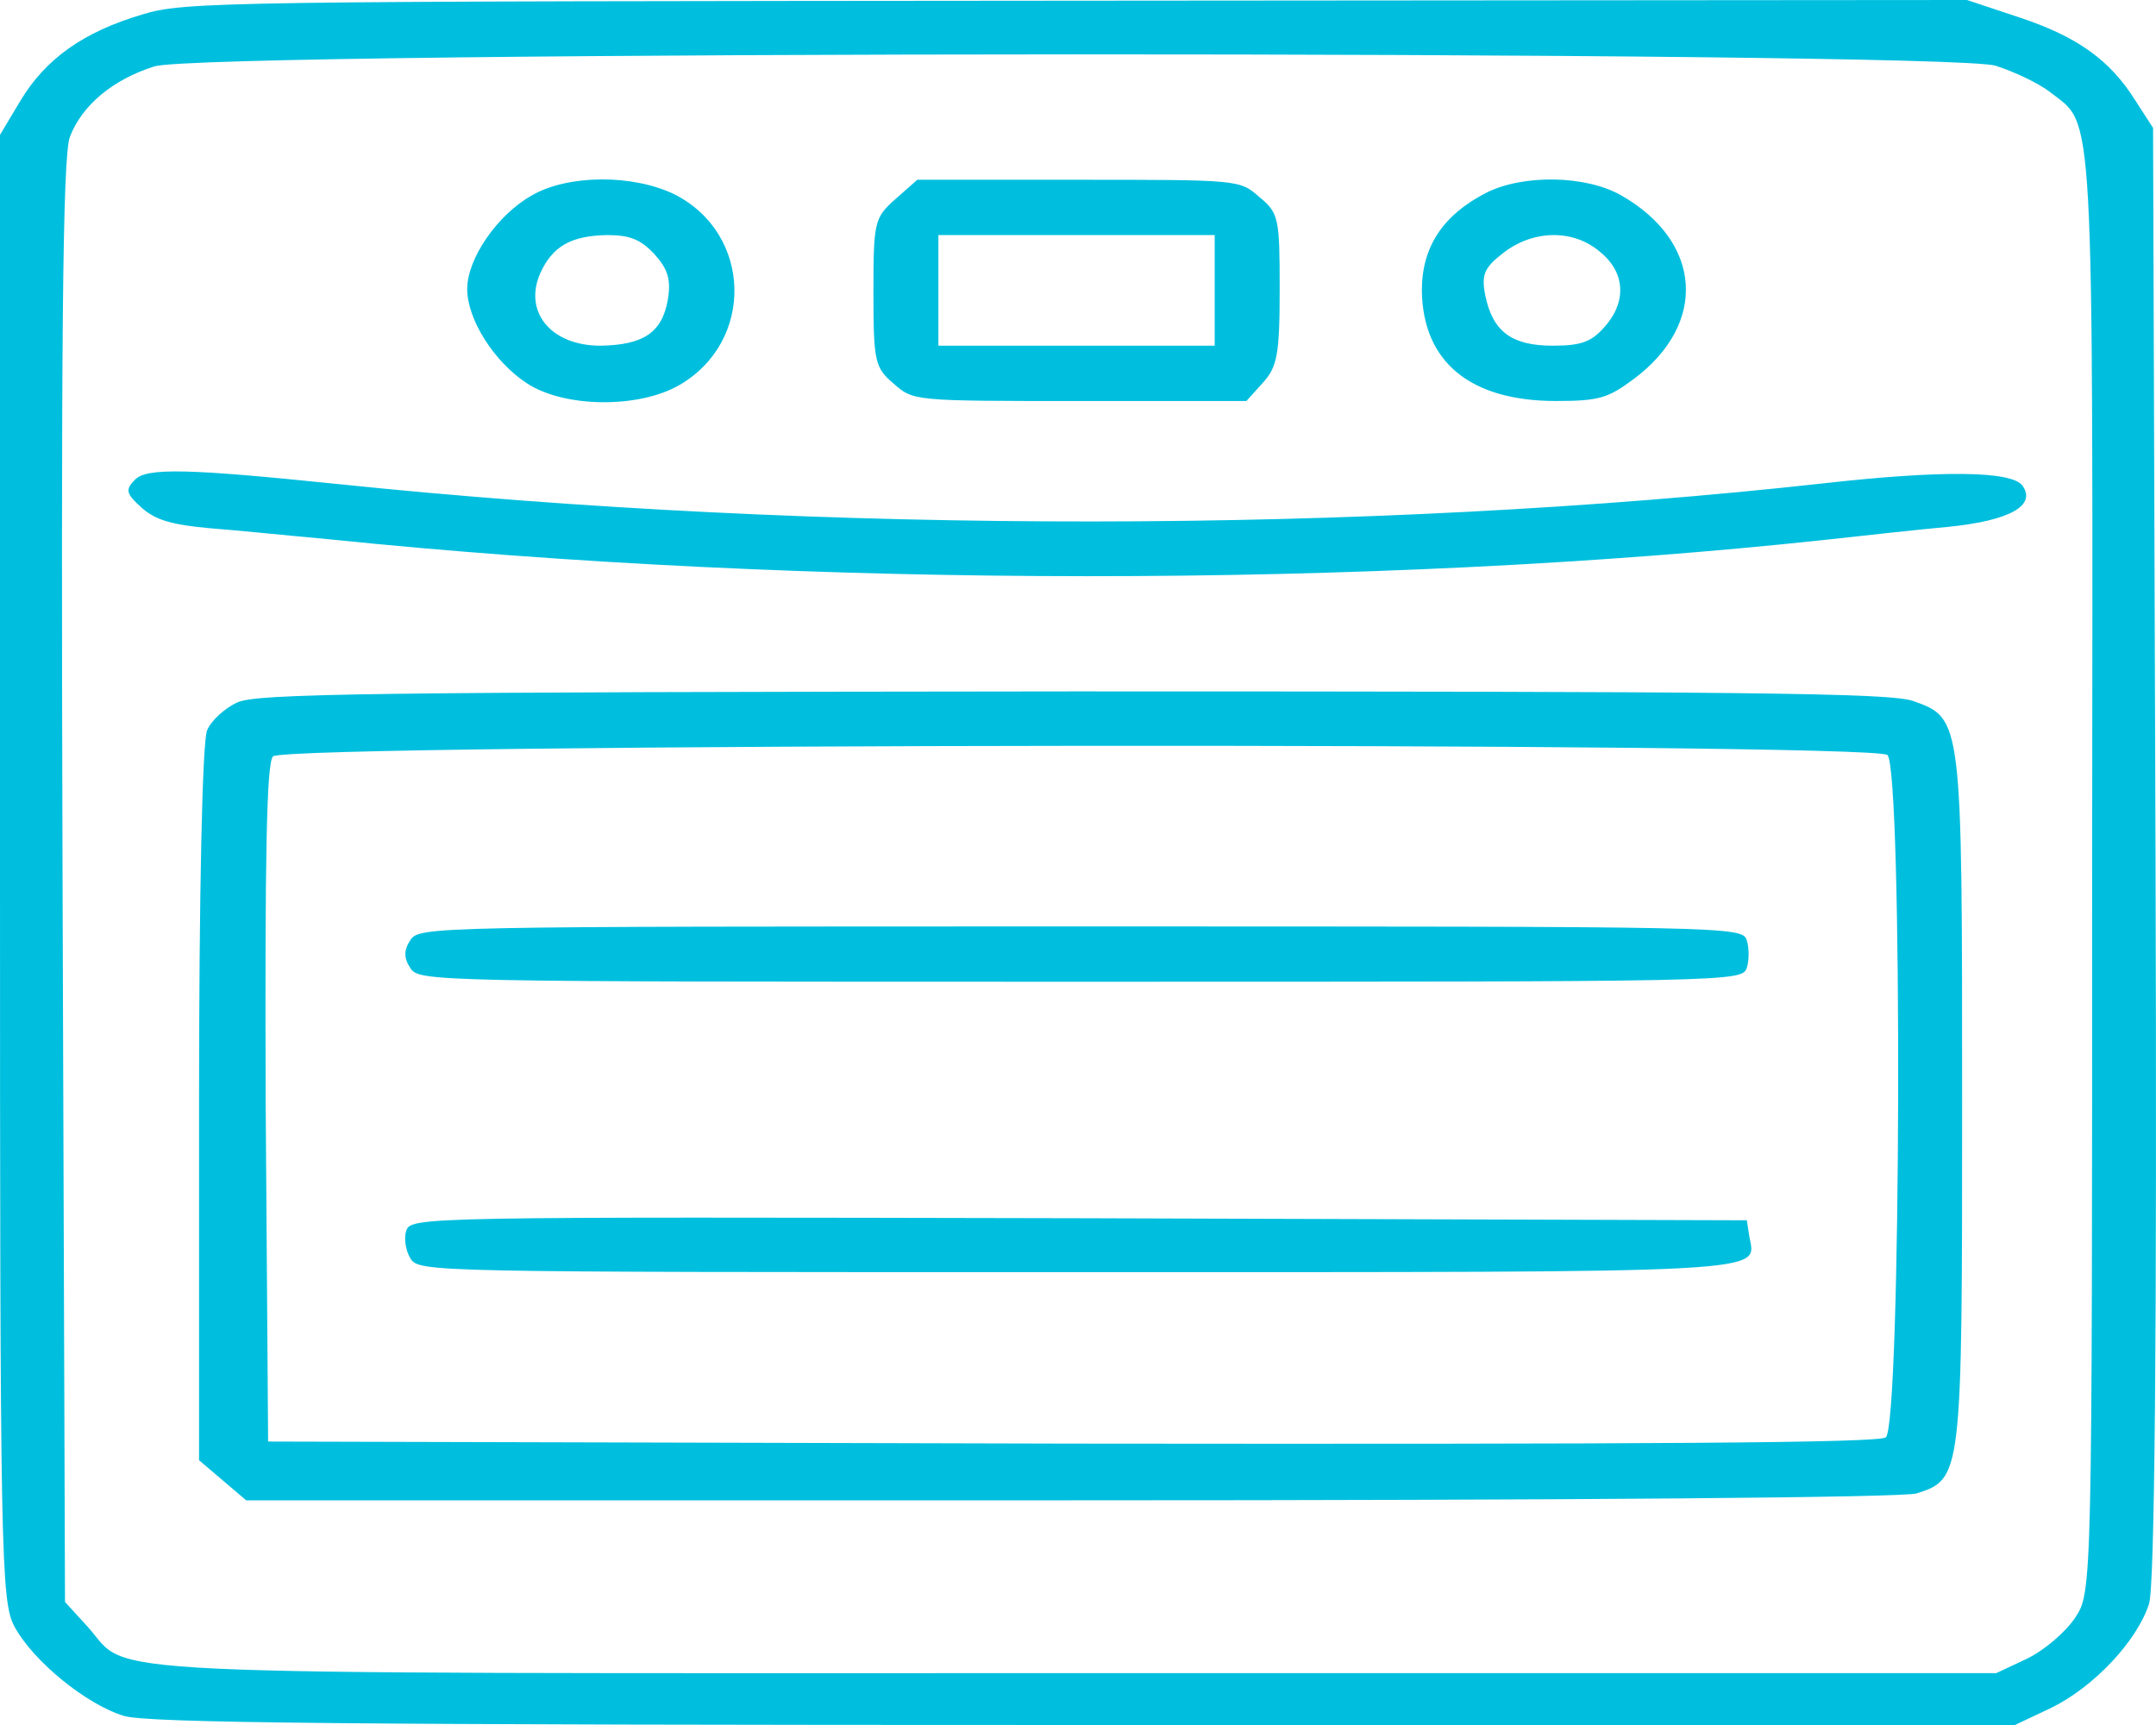 <svg xmlns="http://www.w3.org/2000/svg" width="100" height="80" fill="none"><path fill="#00BFDE" d="M6.595.673C3.882 1.475 2.11 2.725.942 4.681L0 6.253V40.24c0 31.872.038 34.053.678 35.207.867 1.603 3.354 3.623 5.088 4.136 1.13.32 9.986.417 44.543.417h43.149l1.695-.802c1.96-.961 3.957-3.078 4.523-4.81.263-.833.376-12.12.301-34.853l-.113-33.603-.829-1.283C97.867 2.79 96.359 1.7 93.646.802L91.234 0 49.97.032C10.137.064 8.592.064 6.595.673Zm85.958 2.373c.905.289 2.035.834 2.525 1.219 2.073 1.635 1.997-.225 1.96 36.008 0 33.507 0 33.57-.792 34.757-.452.673-1.432 1.507-2.223 1.892l-1.432.673H49.97c-47.257 0-43.827.16-45.9-2.148l-1.055-1.154-.113-33.38c-.076-25.105 0-33.667.339-34.564.565-1.475 1.997-2.662 3.92-3.27 2.335-.738 82.98-.738 85.392-.033Z"/><path fill="#00BFDE" d="M24.647 9.074c-1.583.898-2.977 2.918-2.977 4.33 0 1.41 1.243 3.366 2.75 4.36 1.734 1.154 5.201 1.186 7.086.096 3.504-2.02 3.391-7.022-.227-8.85-1.921-.93-4.936-.93-6.632.064Zm5.69 2.694c.641.705.792 1.186.641 2.116-.264 1.54-1.13 2.116-3.128 2.148-2.299 0-3.58-1.57-2.789-3.366.566-1.25 1.433-1.732 3.09-1.764 1.056 0 1.546.193 2.186.866ZM41.53 9.235c-.98.866-1.018 1.058-1.018 4.36 0 3.207.075 3.464.942 4.201.904.802.942.802 8.63.802h7.725l.754-.834c.678-.738.791-1.315.791-4.36 0-3.271-.038-3.528-.942-4.265-.905-.802-.942-.802-8.404-.802h-7.461l-1.018.898Zm14.81 4.232v2.565H43.525v-5.13H56.34v2.565ZM68.926 8.946c-1.997 1.026-2.977 2.501-2.977 4.521.038 3.303 2.224 5.13 6.218 5.13 1.998 0 2.412-.128 3.618-1.025 3.43-2.565 3.165-6.35-.565-8.497-1.659-.962-4.598-.994-6.294-.129Zm5.314 2.758c1.168.962 1.206 2.34.15 3.495-.602.673-1.092.833-2.374.833-1.922 0-2.788-.673-3.127-2.34-.189-.962-.038-1.283.829-1.956 1.394-1.09 3.278-1.122 4.522-.032ZM6.256 22.253c-.453.449-.415.641.301 1.282.64.577 1.394.802 3.166.962 1.28.096 3.768.353 5.54.513 22.12 2.277 48.462 2.277 69.339.032 1.771-.192 4.334-.48 5.766-.609 2.864-.288 4.107-.994 3.429-1.924-.528-.673-3.769-.705-9.195-.096-21.104 2.34-46.428 2.373-68.963.032-6.858-.705-8.856-.77-9.383-.192ZM11.004 32.577c-.566.257-1.206.834-1.395 1.283-.226.48-.377 7.63-.377 17.314V67.72l1.093.93 1.093.93h38.288c23.44 0 38.589-.128 39.192-.32 2.11-.674 2.11-.802 2.11-18.213 0-17.7 0-17.731-2.261-18.533-1.018-.385-7.876-.449-38.966-.449-32.974.032-37.873.096-38.777.513Zm76.537 2.437c.716.61.64 31.134-.075 31.647-.377.257-10.552.32-37.76.289l-37.27-.096-.113-15.68c-.038-11.318.037-15.807.339-16.096.603-.61 74.163-.673 74.879-.064Z"/><path fill="#00BFDE" d="M19.029 43.606c-.302.45-.302.834 0 1.283.414.641.791.641 31.09.641 30.336 0 30.675 0 30.9-.641.114-.353.114-.93 0-1.283-.225-.64-.564-.64-30.9-.64-30.299 0-30.676 0-31.09.64ZM18.843 57.074c-.113.32-.038.898.188 1.282.415.642.603.642 30.864.642 32.936 0 31.542.064 31.24-1.668l-.113-.737-30.976-.096c-30.525-.064-30.977-.064-31.203.577Z"/></svg>